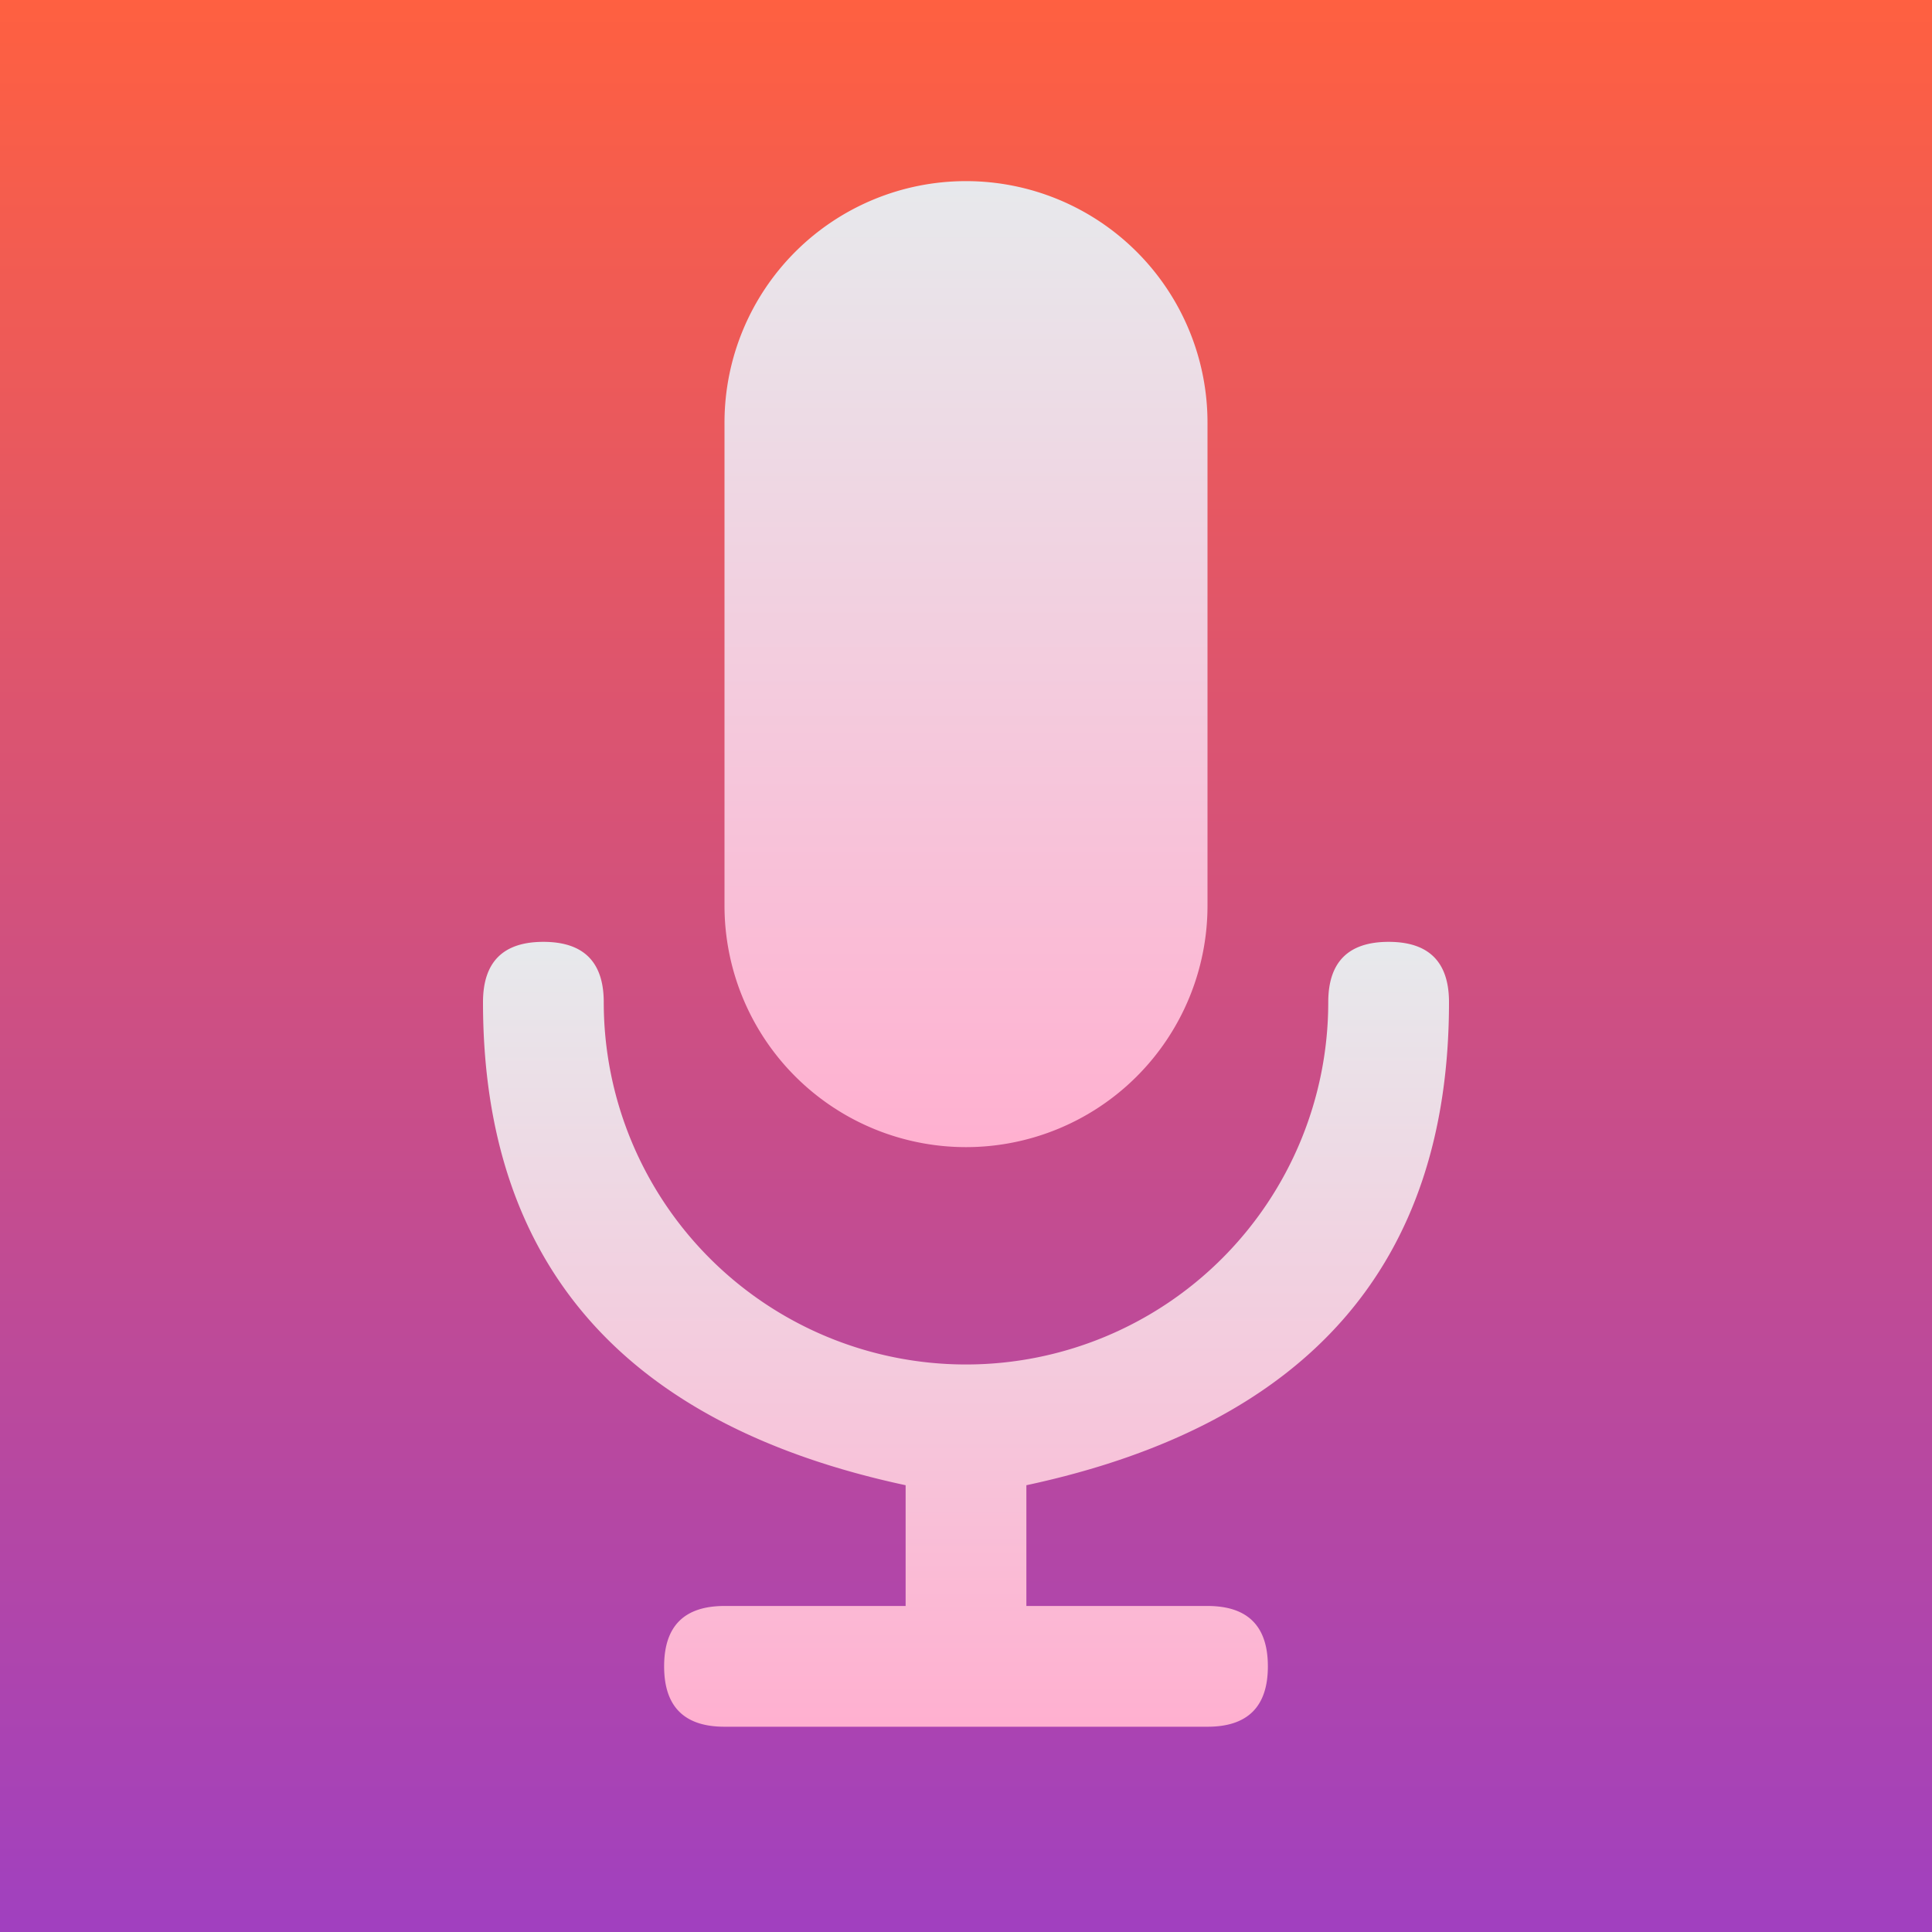 <?xml version="1.0" encoding="UTF-8" standalone="no"?>
<svg
   viewBox="0 0 16 16"
   width="16"
   height="16"
   version="1.1"
   id="svg18"
   sodipodi:docname="voicerecorder.svg"
   inkscape:version="1.1.2 (0a00cf5339, 2022-02-04)"
   xmlns:inkscape="http://www.inkscape.org/namespaces/inkscape"
   xmlns:sodipodi="http://sodipodi.sourceforge.net/DTD/sodipodi-0.dtd"
   xmlns="http://www.w3.org/2000/svg"
   xmlns:svg="http://www.w3.org/2000/svg"
   xmlns:rdf="http://www.w3.org/1999/02/22-rdf-syntax-ns#"
   xmlns:cc="http://creativecommons.org/ns#"
   xmlns:dc="http://purl.org/dc/elements/1.1/">
  <defs
     id="defs14">
    <filter
       style="color-interpolation-filters:sRGB;"
       inkscape:label="Drop Shadow"
       id="filter26"
       x="-0.66"
       y="-0.455"
       width="2.32"
       height="1.81">
      <feFlood
         flood-opacity="0.502"
         flood-color="rgb(0,0,0)"
         result="flood"
         id="feFlood16" />
      <feComposite
         in="flood"
         in2="SourceGraphic"
         operator="in"
         result="composite1"
         id="feComposite18" />
      <feGaussianBlur
         in="composite1"
         stdDeviation="1"
         result="blur"
         id="feGaussianBlur20" />
      <feOffset
         dx="0"
         dy="0.5"
         result="offset"
         id="feOffset22" />
      <feComposite
         in="SourceGraphic"
         in2="offset"
         operator="over"
         result="fbSourceGraphic"
         id="feComposite24" />
      <feColorMatrix
         result="fbSourceGraphicAlpha"
         in="fbSourceGraphic"
         values="0 0 0 -1 0 0 0 0 -1 0 0 0 0 -1 0 0 0 0 1 0"
         id="feColorMatrix46" />
      <feFlood
         id="feFlood48"
         flood-opacity="0.502"
         flood-color="rgb(255,96,64)"
         result="flood"
         in="fbSourceGraphic" />
      <feComposite
         in2="fbSourceGraphic"
         id="feComposite50"
         in="flood"
         operator="out"
         result="composite1" />
      <feGaussianBlur
         id="feGaussianBlur52"
         in="composite1"
         stdDeviation="1"
         result="blur" />
      <feOffset
         id="feOffset54"
         dx="0"
         dy="-1"
         result="offset" />
      <feComposite
         in2="fbSourceGraphic"
         id="feComposite56"
         in="offset"
         operator="atop"
         result="composite2" />
    </filter>
    <filter
       style="color-interpolation-filters:sRGB;"
       inkscape:label="Drop Shadow"
       id="filter18"
       x="-0.036"
       y="-0.017"
       width="1.071"
       height="1.049">
      <feFlood
         flood-opacity="0.502"
         flood-color="rgb(0,0,0)"
         result="flood"
         id="feFlood8" />
      <feComposite
         in="flood"
         in2="SourceGraphic"
         operator="in"
         result="composite1"
         id="feComposite10" />
      <feGaussianBlur
         in="composite1"
         stdDeviation="1"
         result="blur"
         id="feGaussianBlur12" />
      <feOffset
         dx="0"
         dy="0.5"
         result="offset"
         id="feOffset14" />
      <feComposite
         in="SourceGraphic"
         in2="offset"
         operator="over"
         result="composite2"
         id="feComposite16" />
    </filter>
    <filter
       style="color-interpolation-filters:sRGB;"
       inkscape:label="Drop Shadow"
       id="filter28"
       x="-0.09"
       y="-0.142"
       width="1.18"
       height="1.283">
      <feFlood
         flood-opacity="0.502"
         flood-color="rgb(0,0,0)"
         result="flood"
         id="feFlood20" />
      <feComposite
         in="flood"
         in2="SourceGraphic"
         operator="in"
         result="composite1"
         id="feComposite22" />
      <feGaussianBlur
         in="composite1"
         stdDeviation="1"
         result="blur"
         id="feGaussianBlur24" />
      <feOffset
         dx="0"
         dy="0.5"
         result="offset"
         id="feOffset26" />
      <feComposite
         in="SourceGraphic"
         in2="offset"
         operator="over"
         result="fbSourceGraphic"
         id="feComposite28" />
      <feColorMatrix
         result="fbSourceGraphicAlpha"
         in="fbSourceGraphic"
         values="0 0 0 -1 0 0 0 0 -1 0 0 0 0 -1 0 0 0 0 1 0"
         id="feColorMatrix106" />
      <feFlood
         id="feFlood108"
         flood-opacity="0.502"
         flood-color="rgb(255,96,64)"
         result="flood"
         in="fbSourceGraphic" />
      <feComposite
         in2="fbSourceGraphic"
         id="feComposite110"
         in="flood"
         operator="out"
         result="composite1" />
      <feGaussianBlur
         id="feGaussianBlur112"
         in="composite1"
         stdDeviation="0.3"
         result="blur" />
      <feOffset
         id="feOffset114"
         dx="0"
         dy="-0.2"
         result="offset" />
      <feComposite
         in2="fbSourceGraphic"
         id="feComposite116"
         in="offset"
         operator="atop"
         result="composite2" />
    </filter>
  </defs>
  <sodipodi:namedview
     pagecolor="#ffffff"
     bordercolor="#666666"
     borderopacity="1"
     objecttolerance="10"
     gridtolerance="10"
     guidetolerance="10"
     inkscape:pageopacity="0"
     inkscape:pageshadow="2"
     inkscape:window-width="922"
     inkscape:window-height="480"
     id="namedview20"
     showgrid="false"
     inkscape:zoom="16.852722"
     inkscape:cx="4.1833005"
     inkscape:cy="7.7435562"
     inkscape:window-x="26"
     inkscape:window-y="23"
     inkscape:window-maximized="0"
     inkscape:current-layer="svg18"
     inkscape:pagecheckerboard="0" />
  <linearGradient
     id="g0"
     x1="0%"
     y1="0%"
     x2="0%"
     y2="100%">
    <stop
       offset="0%"
       style="stop-color:#ff6040;stop-opacity:1"
       id="stop2" />
    <stop
       offset="100%"
       style="stop-color:#a040c0;stop-opacity:1"
       id="stop4" />
  </linearGradient>
  <linearGradient
     id="g1"
     x1="0%"
     y1="0%"
     x2="0%"
     y2="100%">
    <stop
       offset="0%"
       style="stop-color:#e7e9ec;stop-opacity:1"
       id="stop7" />
    <stop
       offset="100%"
       style="stop-color:#ffb0d0;stop-opacity:1"
       id="stop9" />
  </linearGradient>
  <style
     id="style12">
    .ac-color {
      fill: url(#g0);
    }
    .ac-color1 {
      fill: url(#g1);
    }
  </style>
  <path
     d="M0 0 16 0 16 16 0 16 0 0"
     class="ac-color"
     id="path14" />
  <path
     d="M6 4A1 1 90 0110 4L10 8A1 1 90 016 8L6 4"
     class="ac-color1"
     id="path16"
     style="filter:url(#filter26)" />
  <path
     d="M5 8A1 1 90 0011 8Q11 7.5 11.5 7.5 12 7.5 12 8 12 11.25 8.5 12L8.5 13 10 13Q10.5 13 10.5 13.5 10.5 14 10 14L6 14Q5.5 14 5.5 13.5 5.5 13 6 13L7.5 13 7.5 12Q4 11.25 4 8 4 7.5 4.5 7.5 5 7.5 5 8"
     class="ac-color1"
     id="path43"
     style="filter:url(#filter28)" />
</svg>
